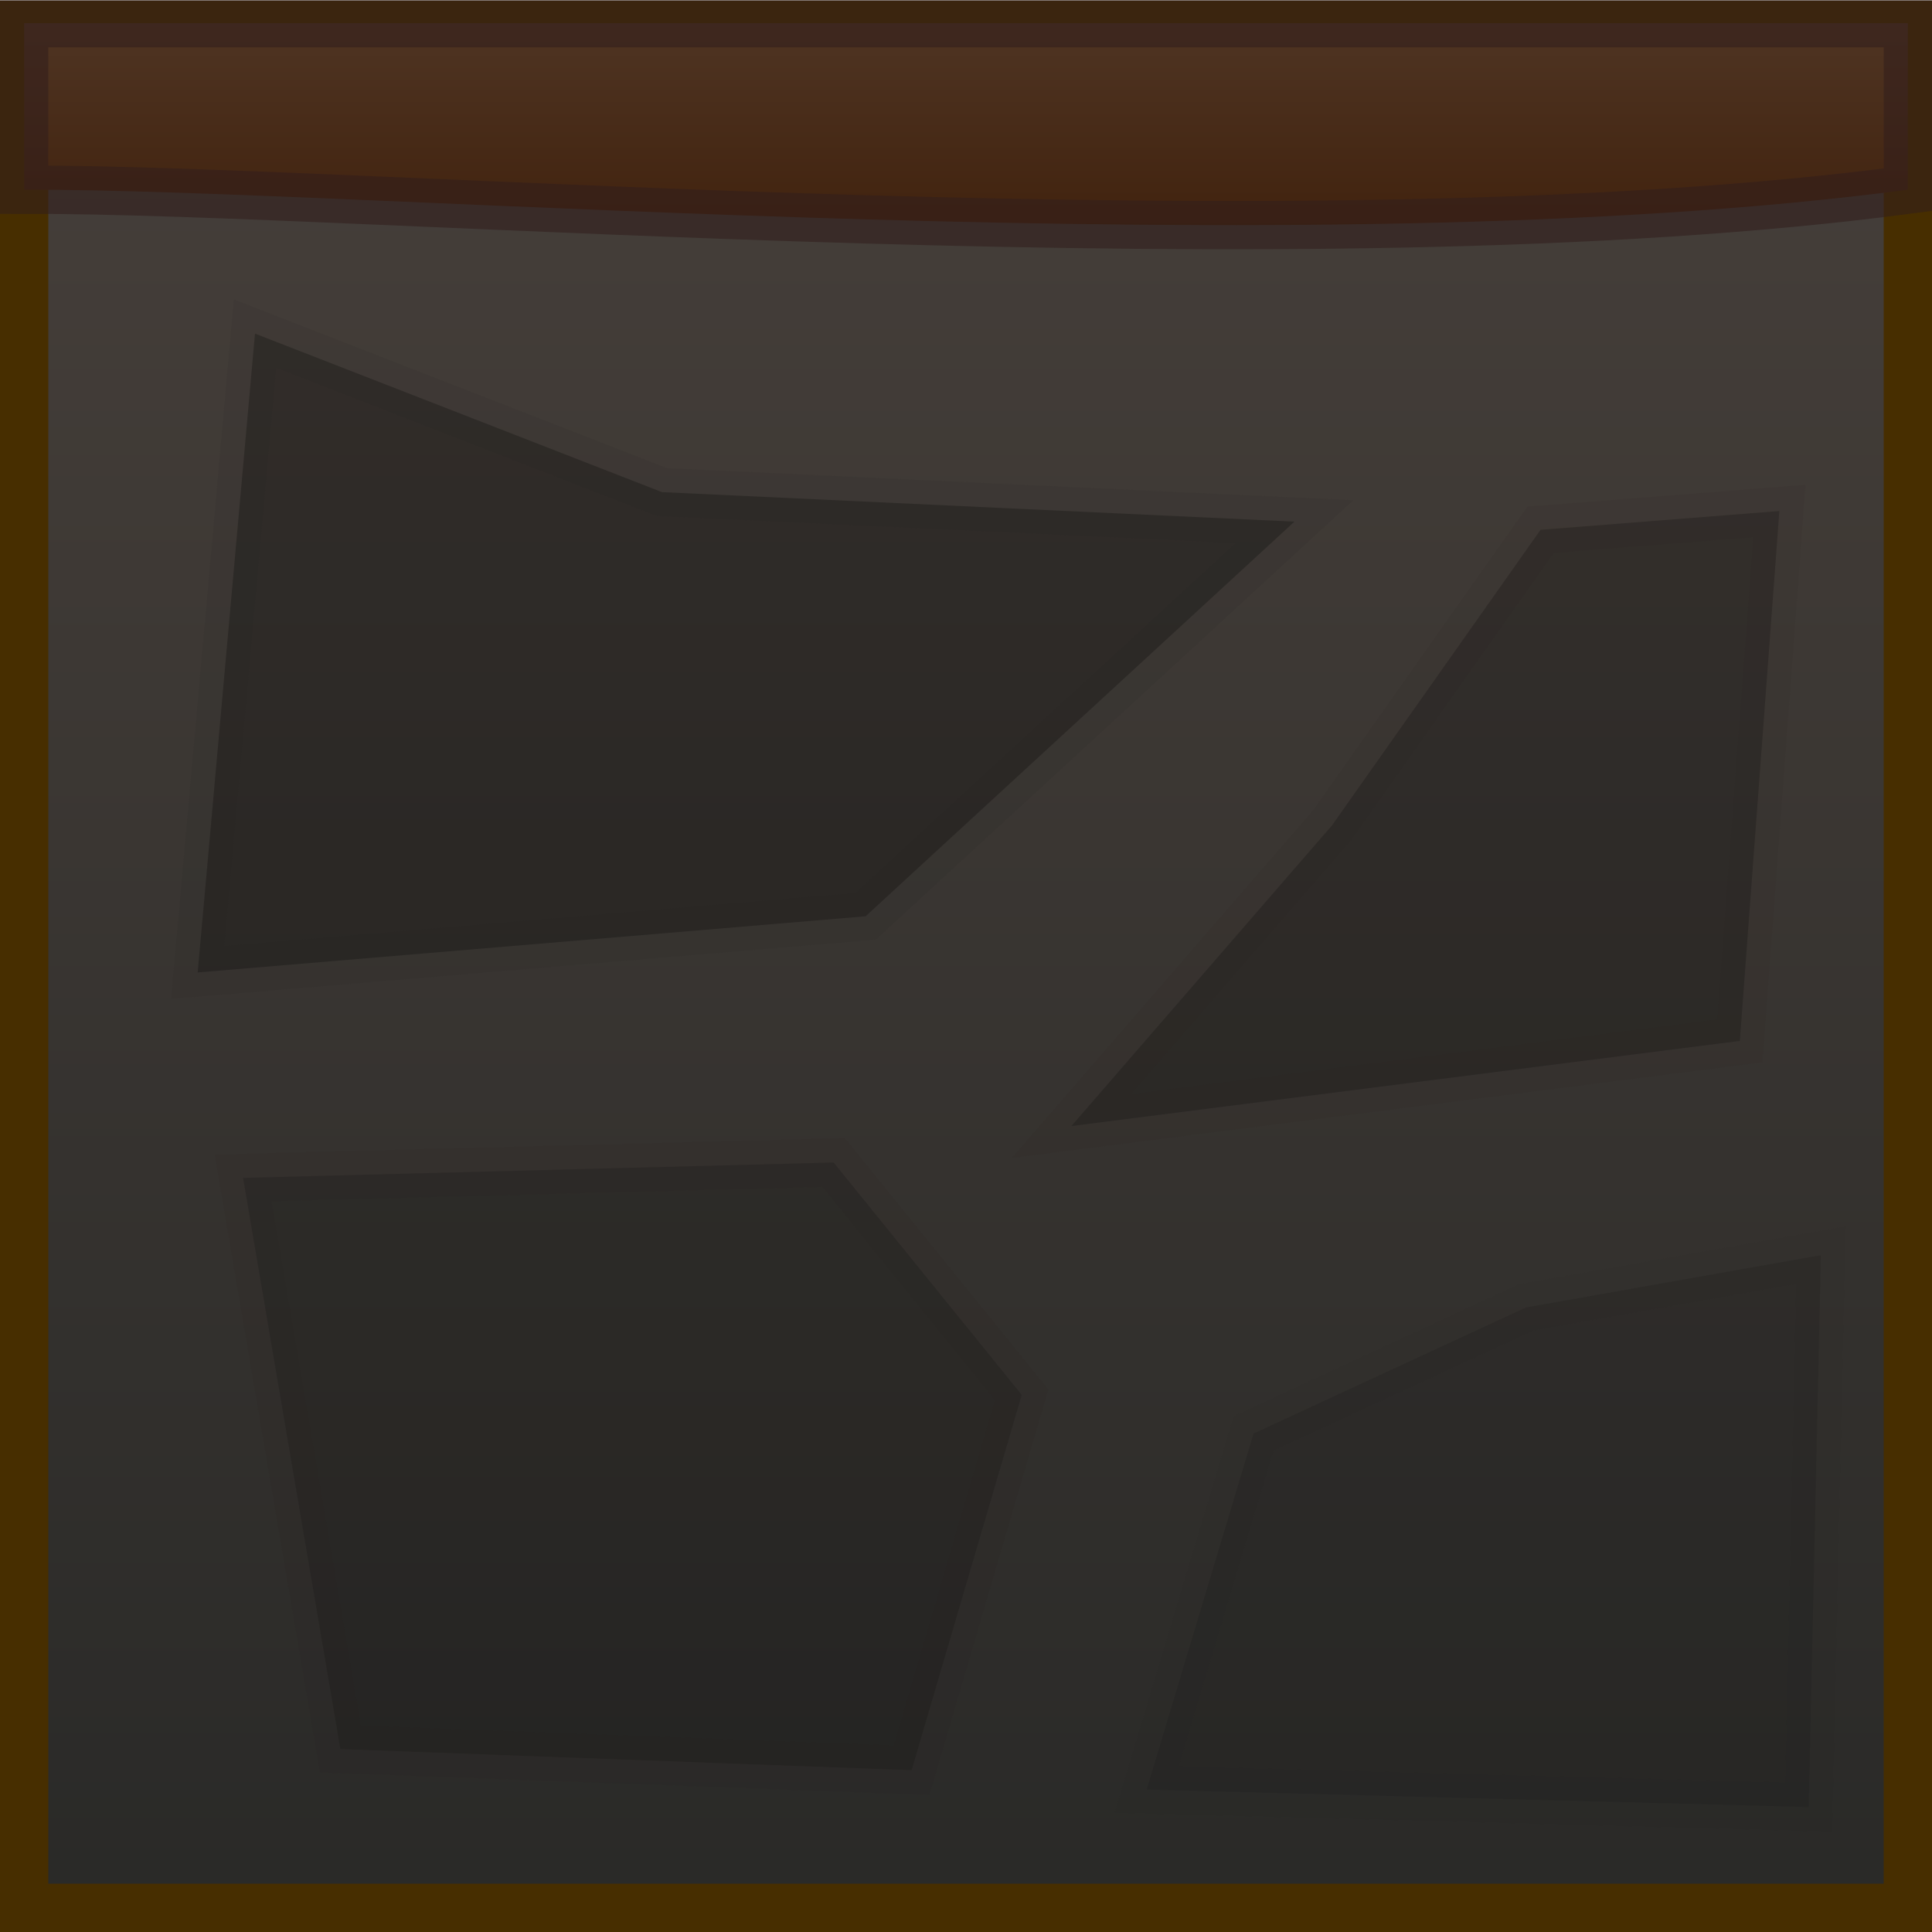 <?xml version="1.0" encoding="UTF-8" standalone="no"?>
<!-- Created with Inkscape (http://www.inkscape.org/) -->
<svg
   xmlns:dc="http://purl.org/dc/elements/1.1/"
   xmlns:cc="http://creativecommons.org/ns#"
   xmlns:rdf="http://www.w3.org/1999/02/22-rdf-syntax-ns#"
   xmlns:svg="http://www.w3.org/2000/svg"
   xmlns="http://www.w3.org/2000/svg"
   xmlns:xlink="http://www.w3.org/1999/xlink"
   xmlns:sodipodi="http://sodipodi.sourceforge.net/DTD/sodipodi-0.dtd"
   xmlns:inkscape="http://www.inkscape.org/namespaces/inkscape"
   width="200"
   height="200"
   id="svg3865"
   sodipodi:version="0.32"
   inkscape:version="0.46"
   version="1.0"
   sodipodi:docname="block-rock.svg"
   inkscape:output_extension="org.inkscape.output.svg.inkscape"
   inkscape:export-filename="/home/svenstaro/pythonag/pyweek9/gamelib/block-rock.png"
   inkscape:export-xdpi="90"
   inkscape:export-ydpi="90">
  <defs
     id="defs3867">
    <linearGradient
       id="linearGradient3199">
      <stop
         style="stop-color:#292927;stop-opacity:1;"
         offset="0"
         id="stop3201" />
      <stop
         style="stop-color:#47403b;stop-opacity:1;"
         offset="1"
         id="stop3203" />
    </linearGradient>
    <linearGradient
       inkscape:collect="always"
       xlink:href="#linearGradient3199"
       id="linearGradient3205"
       x1="109"
       y1="200"
       x2="109"
       y2="-4.7683716e-06"
       gradientUnits="userSpaceOnUse"
       gradientTransform="matrix(1.015,0,0,1.014,-1.474,-1.4)" />
    <linearGradient
       id="linearGradient3167">
      <stop
         style="stop-color:#3a1903;stop-opacity:1;"
         offset="0"
         id="stop3169" />
      <stop
         style="stop-color:#5f4a3c;stop-opacity:1;"
         offset="1"
         id="stop3171" />
    </linearGradient>
    <linearGradient
       inkscape:collect="always"
       xlink:href="#linearGradient3167"
       id="linearGradient3250"
       gradientUnits="userSpaceOnUse"
       gradientTransform="matrix(0.92,0,0,1.181,-0.259,3.7842012e-2)"
       x1="103"
       y1="29.433"
       x2="103"
       y2="-19.587" />
    <linearGradient
       id="linearGradient3813">
      <stop
         id="stop3815"
         offset="0"
         style="stop-color:#ca1616;stop-opacity:1;" />
      <stop
         id="stop3817"
         offset="1"
         style="stop-color:#f13a3a;stop-opacity:1;" />
    </linearGradient>
    <inkscape:perspective
       sodipodi:type="inkscape:persp3d"
       inkscape:vp_x="0 : 526.18109 : 1"
       inkscape:vp_y="0 : 1000 : 0"
       inkscape:vp_z="744.09448 : 526.18109 : 1"
       inkscape:persp3d-origin="372.04724 : 350.78739 : 1"
       id="perspective3873" />
  </defs>
  <sodipodi:namedview
     id="base"
     pagecolor="#ffffff"
     bordercolor="#666666"
     borderopacity="1.0"
     gridtolerance="10000"
     guidetolerance="10"
     objecttolerance="10"
     inkscape:pageopacity="0.0"
     inkscape:pageshadow="2"
     inkscape:zoom="1"
     inkscape:cx="116"
     inkscape:cy="113"
     inkscape:document-units="px"
     inkscape:current-layer="layer1"
     showgrid="false"
     inkscape:window-width="932"
     inkscape:window-height="778"
     inkscape:window-x="463"
     inkscape:window-y="121" />
  <g
     inkscape:label="Layer 1"
     inkscape:groupmode="layer"
     id="layer1">
    <rect
       style="opacity:1;fill:url(#linearGradient3205);fill-opacity:1;fill-rule:evenodd;stroke:#472e00;stroke-width:5;stroke-miterlimit:4;stroke-dasharray:none;stroke-opacity:1"
       id="rect3155"
       width="195"
       height="194.928"
       x="2.5"
       y="2.572" />
    <path
       style="fill:url(#linearGradient3250);fill-opacity:1;fill-rule:evenodd;stroke:#311e1c;stroke-width:5;stroke-miterlimit:4;stroke-opacity:0.554"
       d="M 2.5,2.4 L 197.5,2.4 L 197.5,19.638 C 134.637,27.938 38.044,19.538 2.5,19.638 L 2.5,2.4 z"
       id="rect3181"
       sodipodi:nodetypes="ccccc" />
    <path
       style="opacity:0.25;fill:#000000;fill-opacity:1;fill-rule:evenodd;stroke:#28211f;stroke-width:5;stroke-miterlimit:4;stroke-opacity:0.392"
       d="M 134,54 L 89.607,94.854 L 20.465,100.666 L 26.397,34.536 L 68.531,50.944 L 134,54 z"
       id="path4402"
       sodipodi:nodetypes="cccccc" />
    <path
       style="opacity:0.1;fill:#000000;fill-opacity:1;fill-rule:evenodd;stroke:#28211f;stroke-width:5;stroke-miterlimit:4;stroke-opacity:0.392"
       d="M 129.767,148.399 L 118.711,185.253 L 187.233,187.065 L 188.499,129.935 L 157.978,135.343 L 129.767,148.399 z"
       id="path4405"
       sodipodi:nodetypes="cccccc" />
    <path
       style="opacity:0.2;fill:#000000;fill-opacity:1;fill-rule:evenodd;stroke:#28211f;stroke-width:5;stroke-miterlimit:4;stroke-opacity:0.392"
       d="M 184.2,52.899 L 180.106,107.753 L 110.914,116.565 L 137.894,85.435 L 159.478,54.843 L 184.2,52.899 z"
       id="path4407"
       sodipodi:nodetypes="cccccc" />
    <path
       style="opacity:0.15;fill:#000000;fill-opacity:1;fill-rule:evenodd;stroke:#28211f;stroke-width:5;stroke-miterlimit:4;stroke-opacity:0.392"
       d="M 105.767,144.399 L 94.375,183.253 L 35.233,181.065 L 25.164,121.935 L 86.298,120.343 L 105.767,144.399 z"
       id="path4409"
       sodipodi:nodetypes="cccccc" />
  </g>
</svg>
